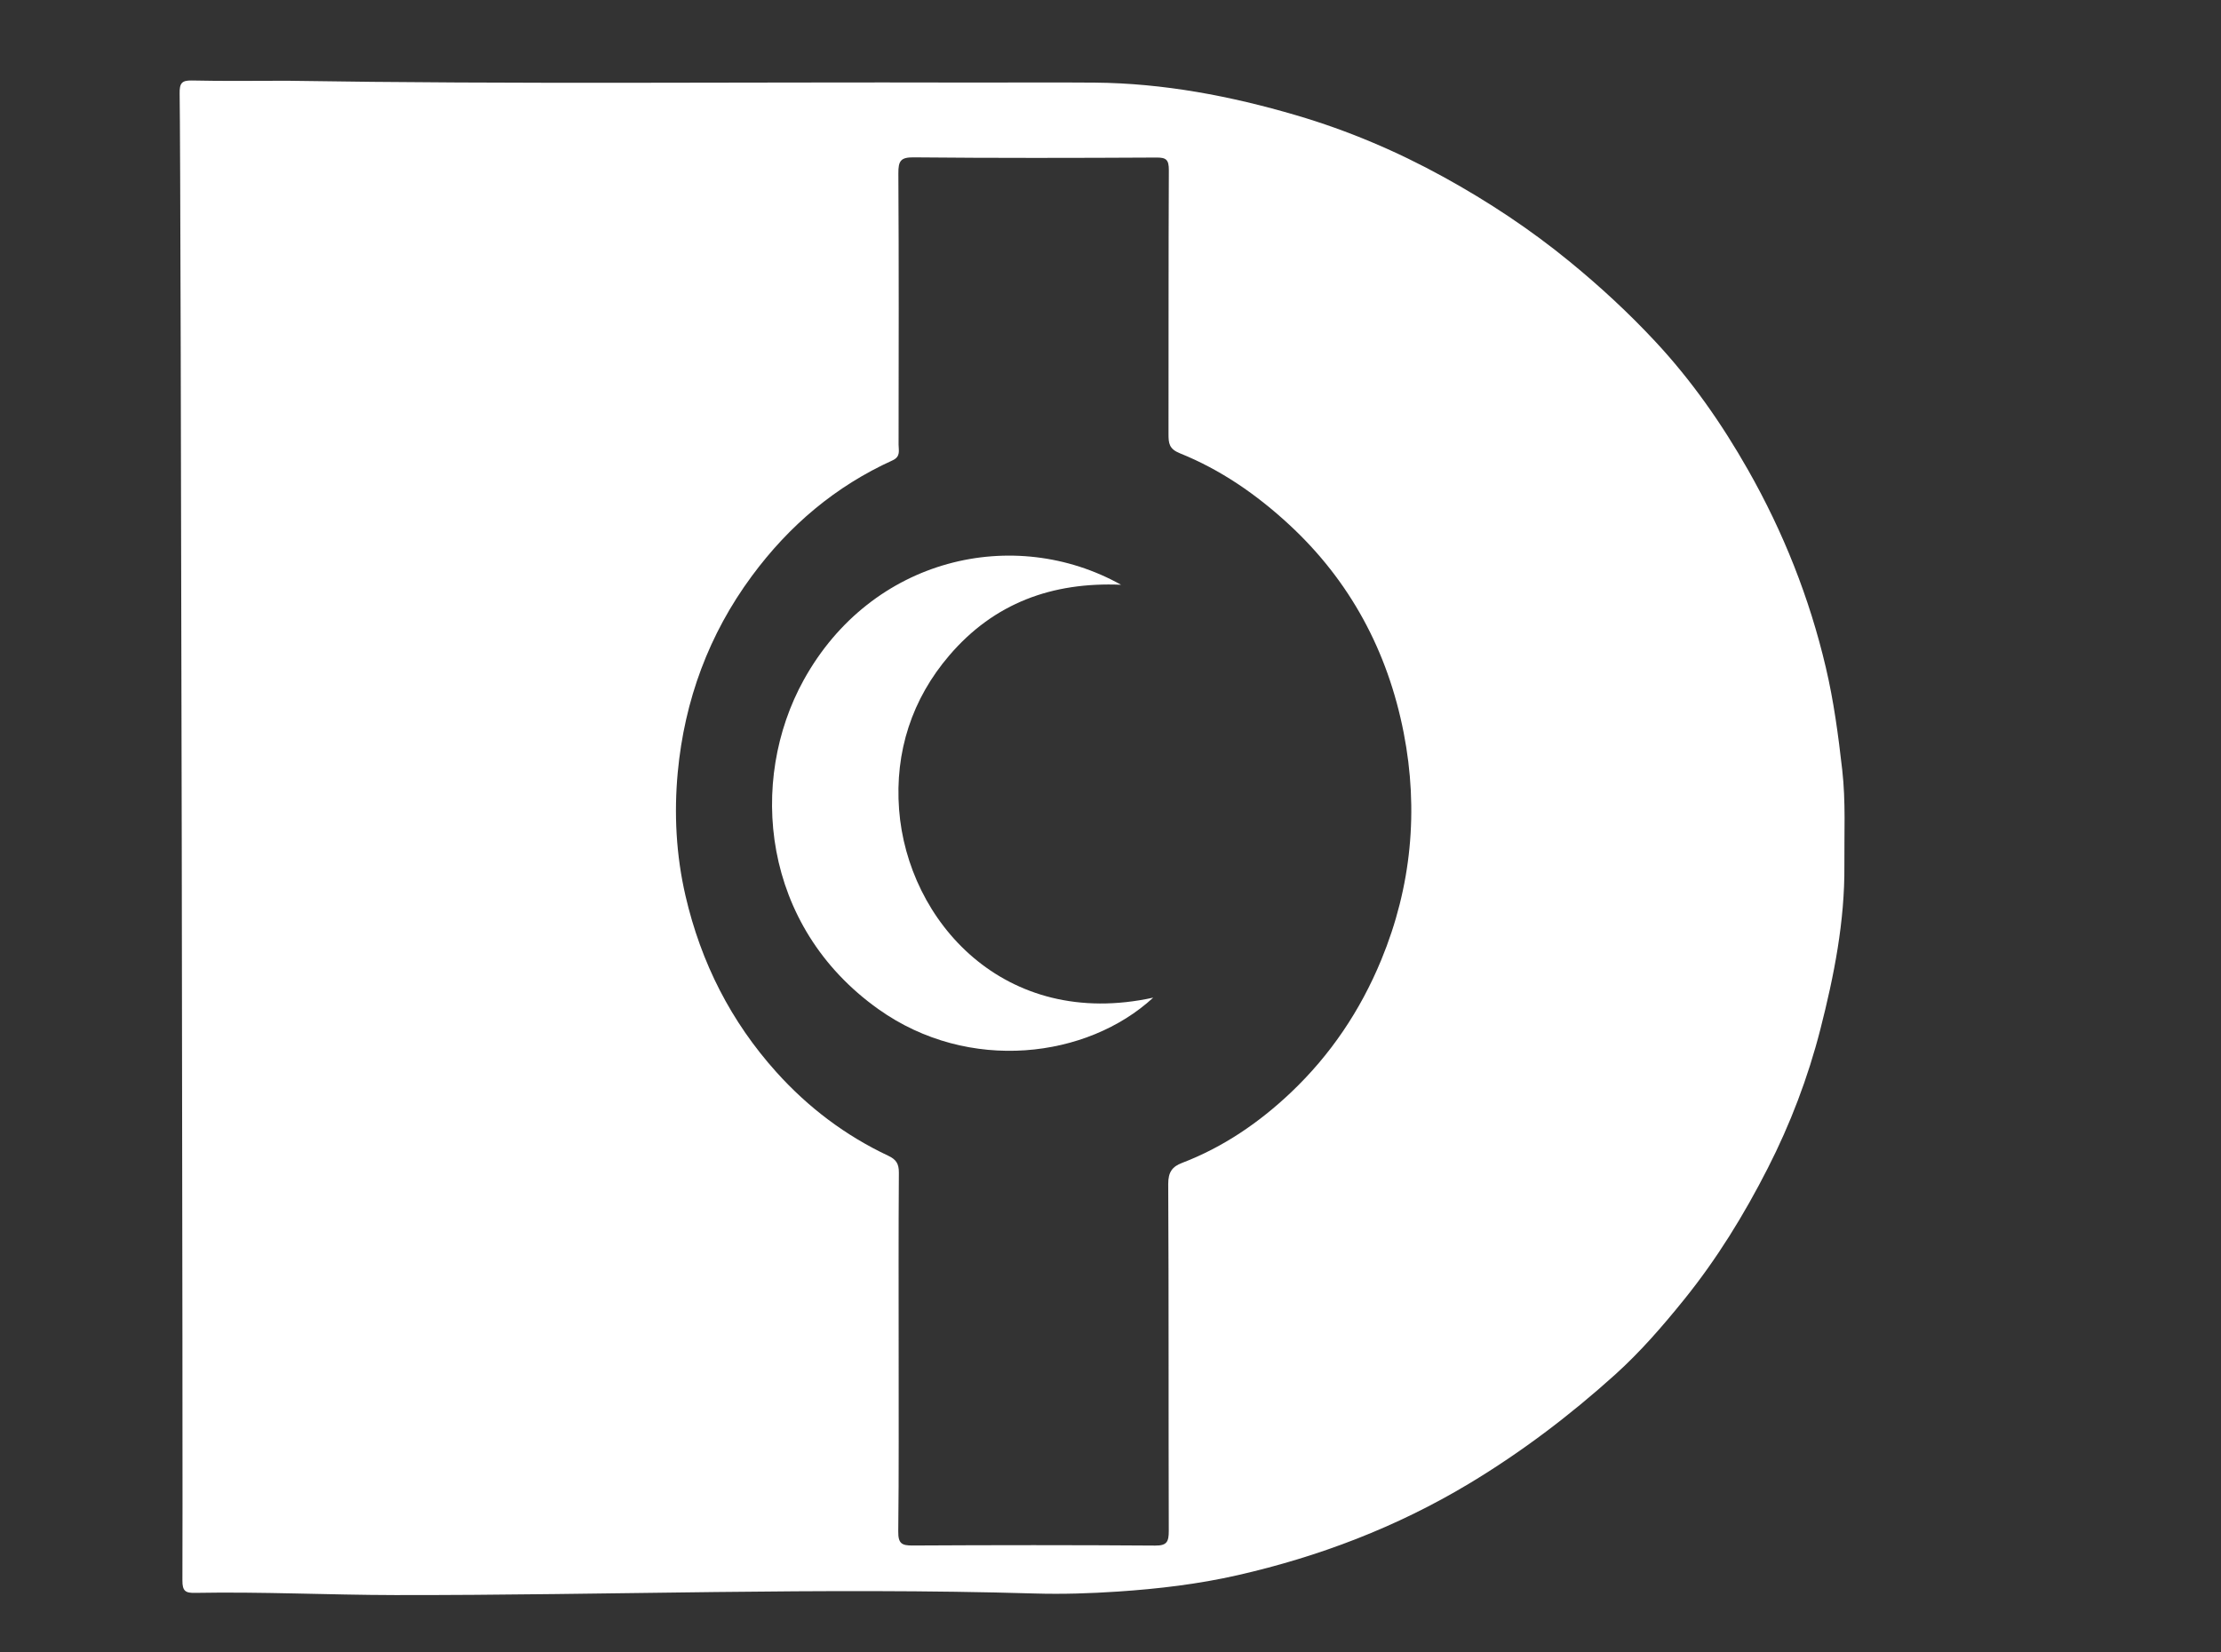<svg width="215" height="160" viewBox="0 0 215 160" fill="none" xmlns="http://www.w3.org/2000/svg">
<rect x="0" y="0" width="215" height="160" fill="#333333" stroke="none"/>
<path d="M111.633 96.6C105.274 102.464 93.805 103.95 85.05 97.728C73.71 89.671 72.408 75.594 77.807 65.834C84.379 53.956 98.173 50.842 108.522 56.621C101.849 56.341 96.234 58.391 91.897 63.461C88.288 67.675 86.613 72.781 87.034 78.382C87.846 89.167 97.206 99.76 111.633 96.6Z" fill="white"/>
<path d="M27.784 7.819C49.772 8.17 71.764 7.936 93.752 7.993C97.825 8.004 101.901 7.965 105.974 8C112.629 8.057 119.117 9.291 125.501 11.168C130.458 12.626 135.209 14.638 139.772 17.153C144.064 19.519 148.137 22.208 151.955 25.337C154.872 27.725 157.64 30.279 160.219 33.047C163.721 36.8 166.669 41.008 169.227 45.52C172.628 51.512 175.159 57.877 176.746 64.632C177.512 67.885 177.954 71.202 178.333 74.54C178.685 77.637 178.518 80.717 178.542 83.803C178.587 89.21 177.543 94.471 176.217 99.665C175.019 104.348 173.307 108.843 171.124 113.121C168.827 117.63 166.195 121.909 163.024 125.836C160.943 128.415 158.792 130.898 156.348 133.102C151.941 137.075 147.249 140.626 142.199 143.663C135.188 147.878 127.67 150.73 119.806 152.522C116.016 153.387 112.135 153.845 108.229 154.107C105.542 154.288 102.858 154.373 100.185 154.295C79.54 153.685 58.892 154.476 38.247 154.448C31.797 154.437 25.34 154.114 18.887 154.235C17.968 154.253 17.648 154.075 17.658 153.022C17.717 147.665 17.519 16.231 17.39 9.061C17.373 8.078 17.578 7.773 18.567 7.794C21.644 7.865 24.714 7.819 27.784 7.819ZM86.954 148.286C86.941 149.467 87.306 149.651 88.322 149.648C96.158 149.605 103.997 149.598 111.832 149.655C112.949 149.662 113.144 149.3 113.141 148.229C113.106 137.036 113.148 125.839 113.088 114.647C113.082 113.469 113.506 112.954 114.415 112.607C118.397 111.085 121.891 108.704 125 105.749C128.78 102.155 131.68 97.87 133.709 92.949C136.64 85.85 137.343 78.443 135.881 70.95C134.332 63.028 130.67 56.227 124.784 50.788C121.613 47.858 118.146 45.474 114.22 43.892C113.169 43.47 113.116 42.92 113.116 42.029C113.13 33.515 113.106 25 113.148 16.486C113.151 15.464 112.897 15.248 111.943 15.255C104.108 15.298 96.269 15.312 88.434 15.237C87.202 15.227 86.954 15.567 86.965 16.795C87.017 25.55 86.996 34.303 86.986 43.058C86.986 43.615 87.205 44.211 86.394 44.58C80.919 47.067 76.421 50.838 72.77 55.791C68.621 61.417 66.268 67.789 65.61 74.767C65.238 78.744 65.443 82.781 66.358 86.737C67.862 93.236 70.769 98.927 75.147 103.801C78.249 107.253 81.862 109.967 85.99 111.911C86.749 112.27 87.021 112.678 87.014 113.557C86.972 119.344 86.993 125.133 86.993 130.923C86.986 136.71 87.024 142.499 86.954 148.286Z" fill="white"/>
</svg>
